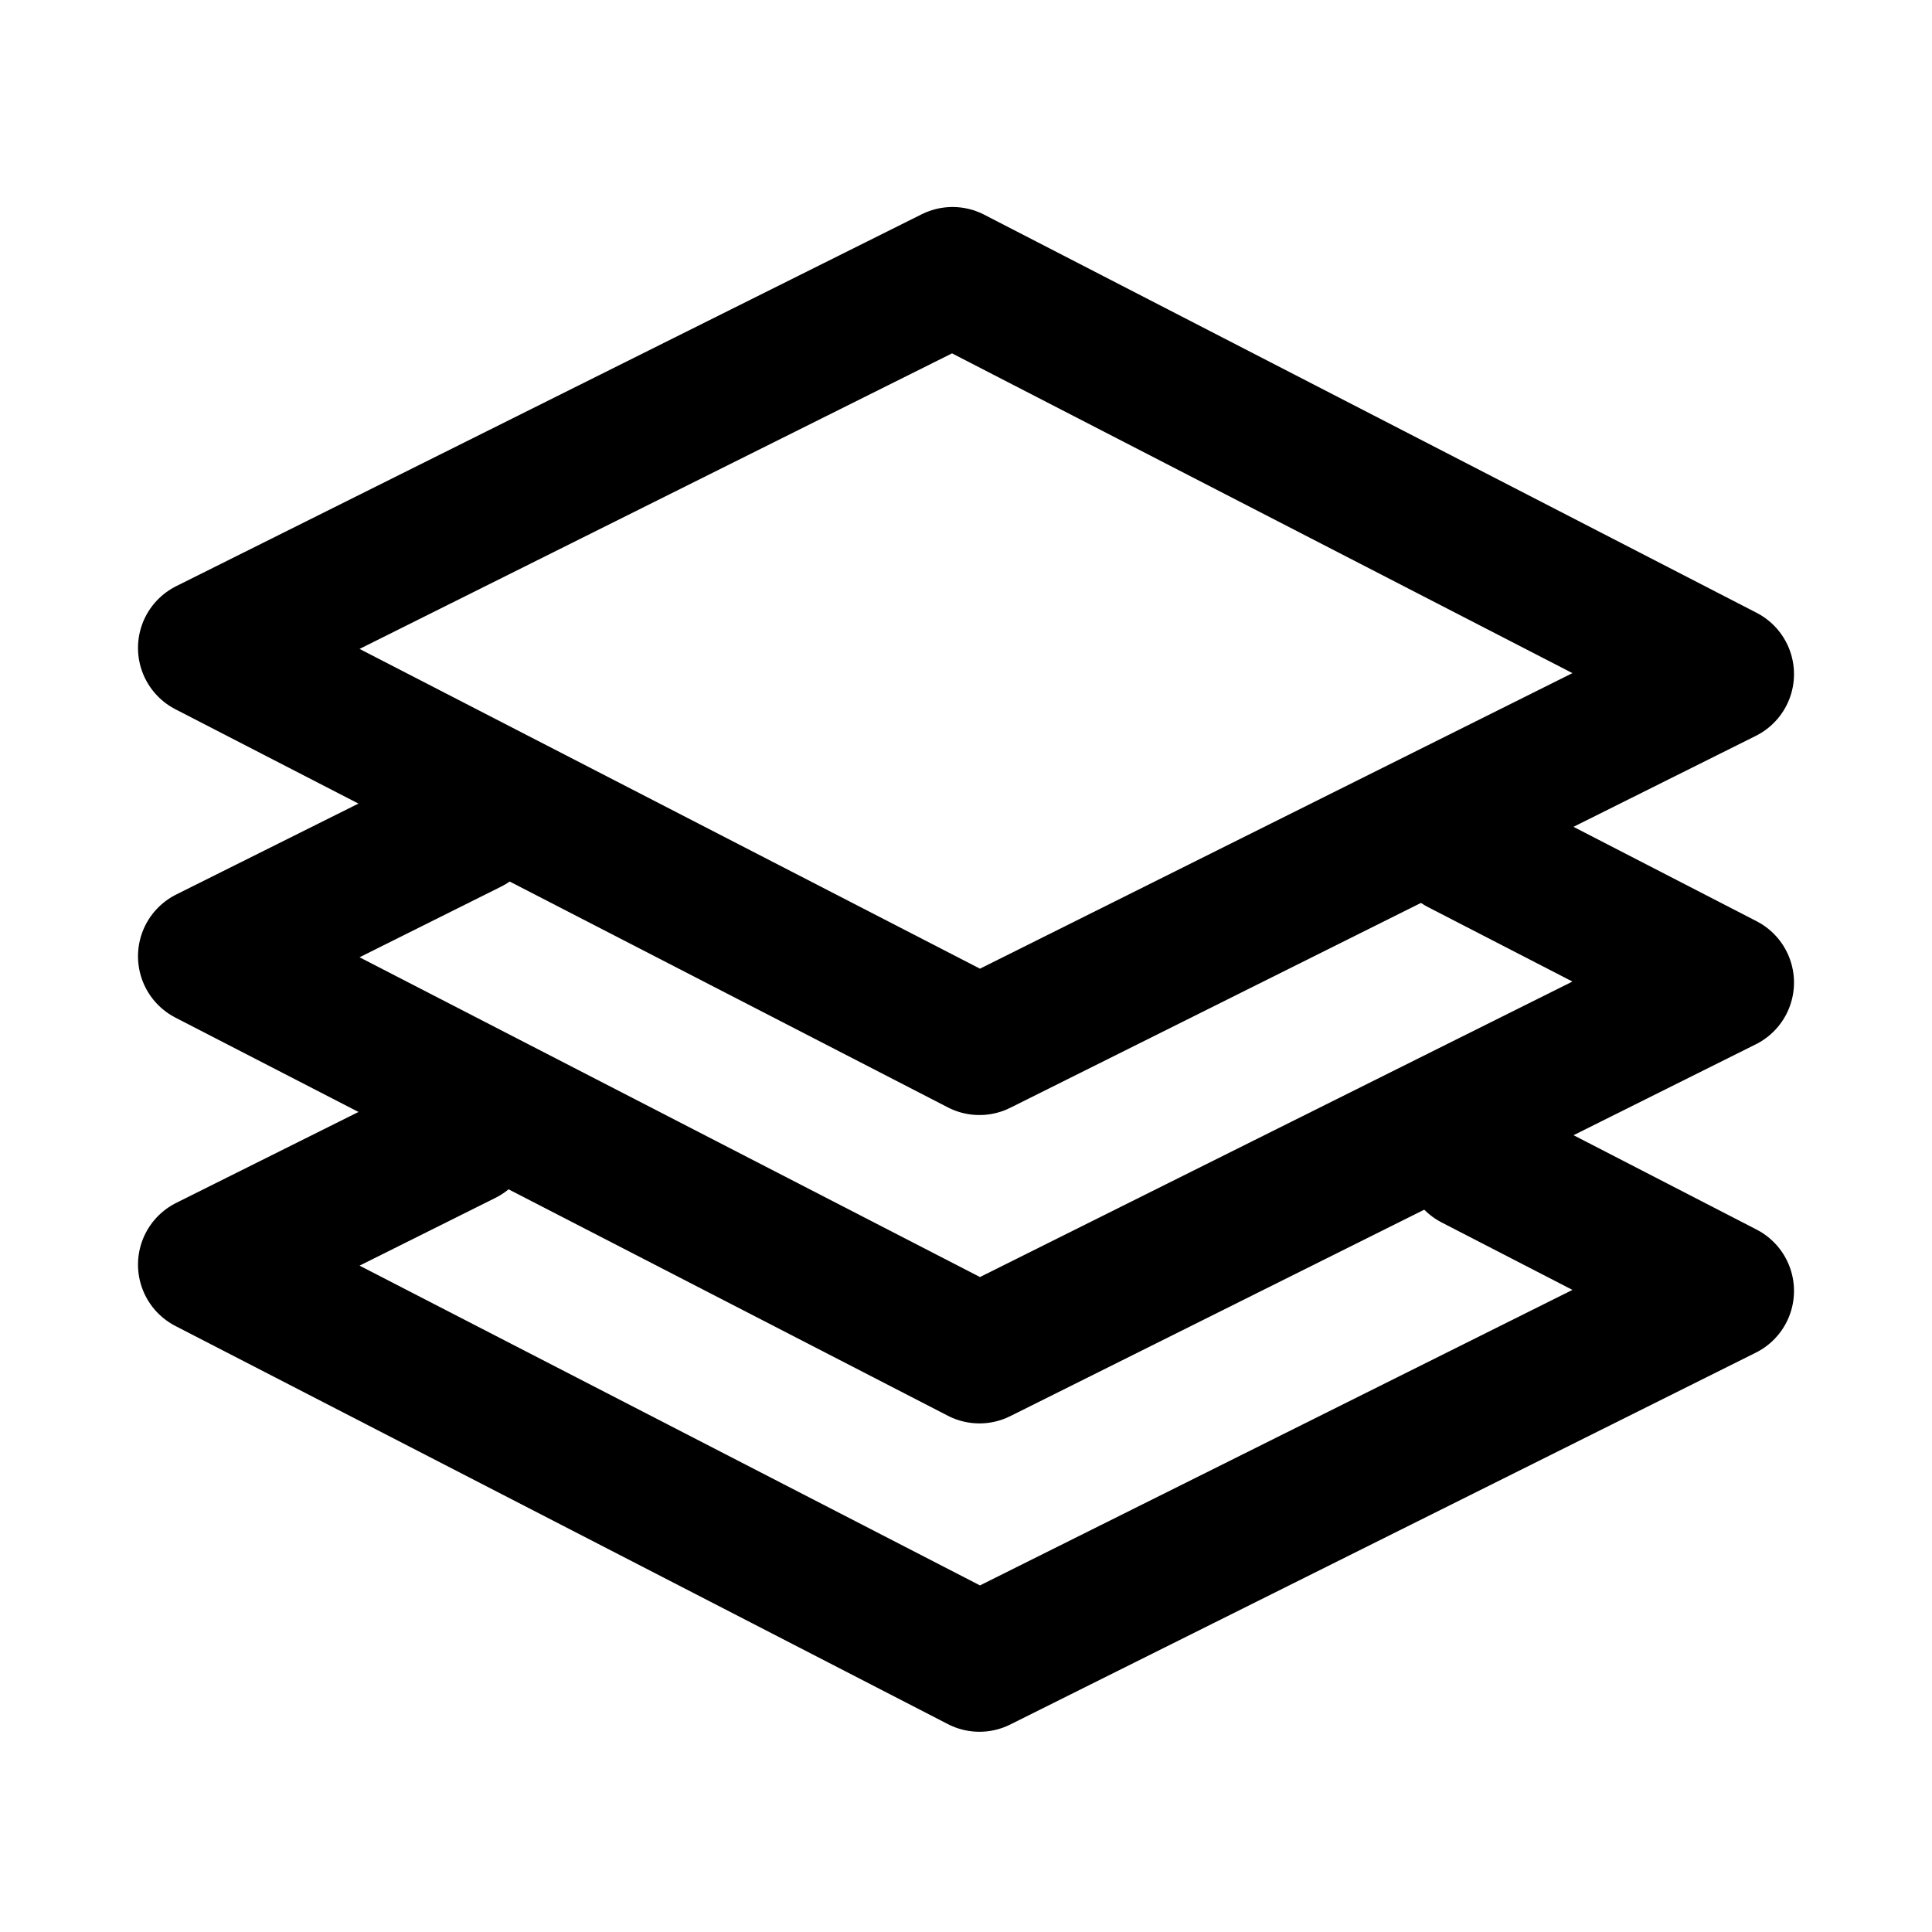 <svg width="24" height="24" viewBox="0 0 28 28" fill="none" xmlns="http://www.w3.org/2000/svg" stroke-width="2" stroke-linecap="round" stroke-linejoin="round" stroke="#000000"><path d="M6.733 16.466L3 18.328L14.195 24.098L25 18.709L21.352 16.828" stroke-miterlimit="10"></path><path d="M21.155 12.258L25 14.24L14.195 19.629L3 13.859L6.814 11.956" stroke-miterlimit="10"></path><path d="M25 9.77L14.195 15.16L3 9.39L13.805 4L25 9.77Z" stroke-miterlimit="10"></path></svg>